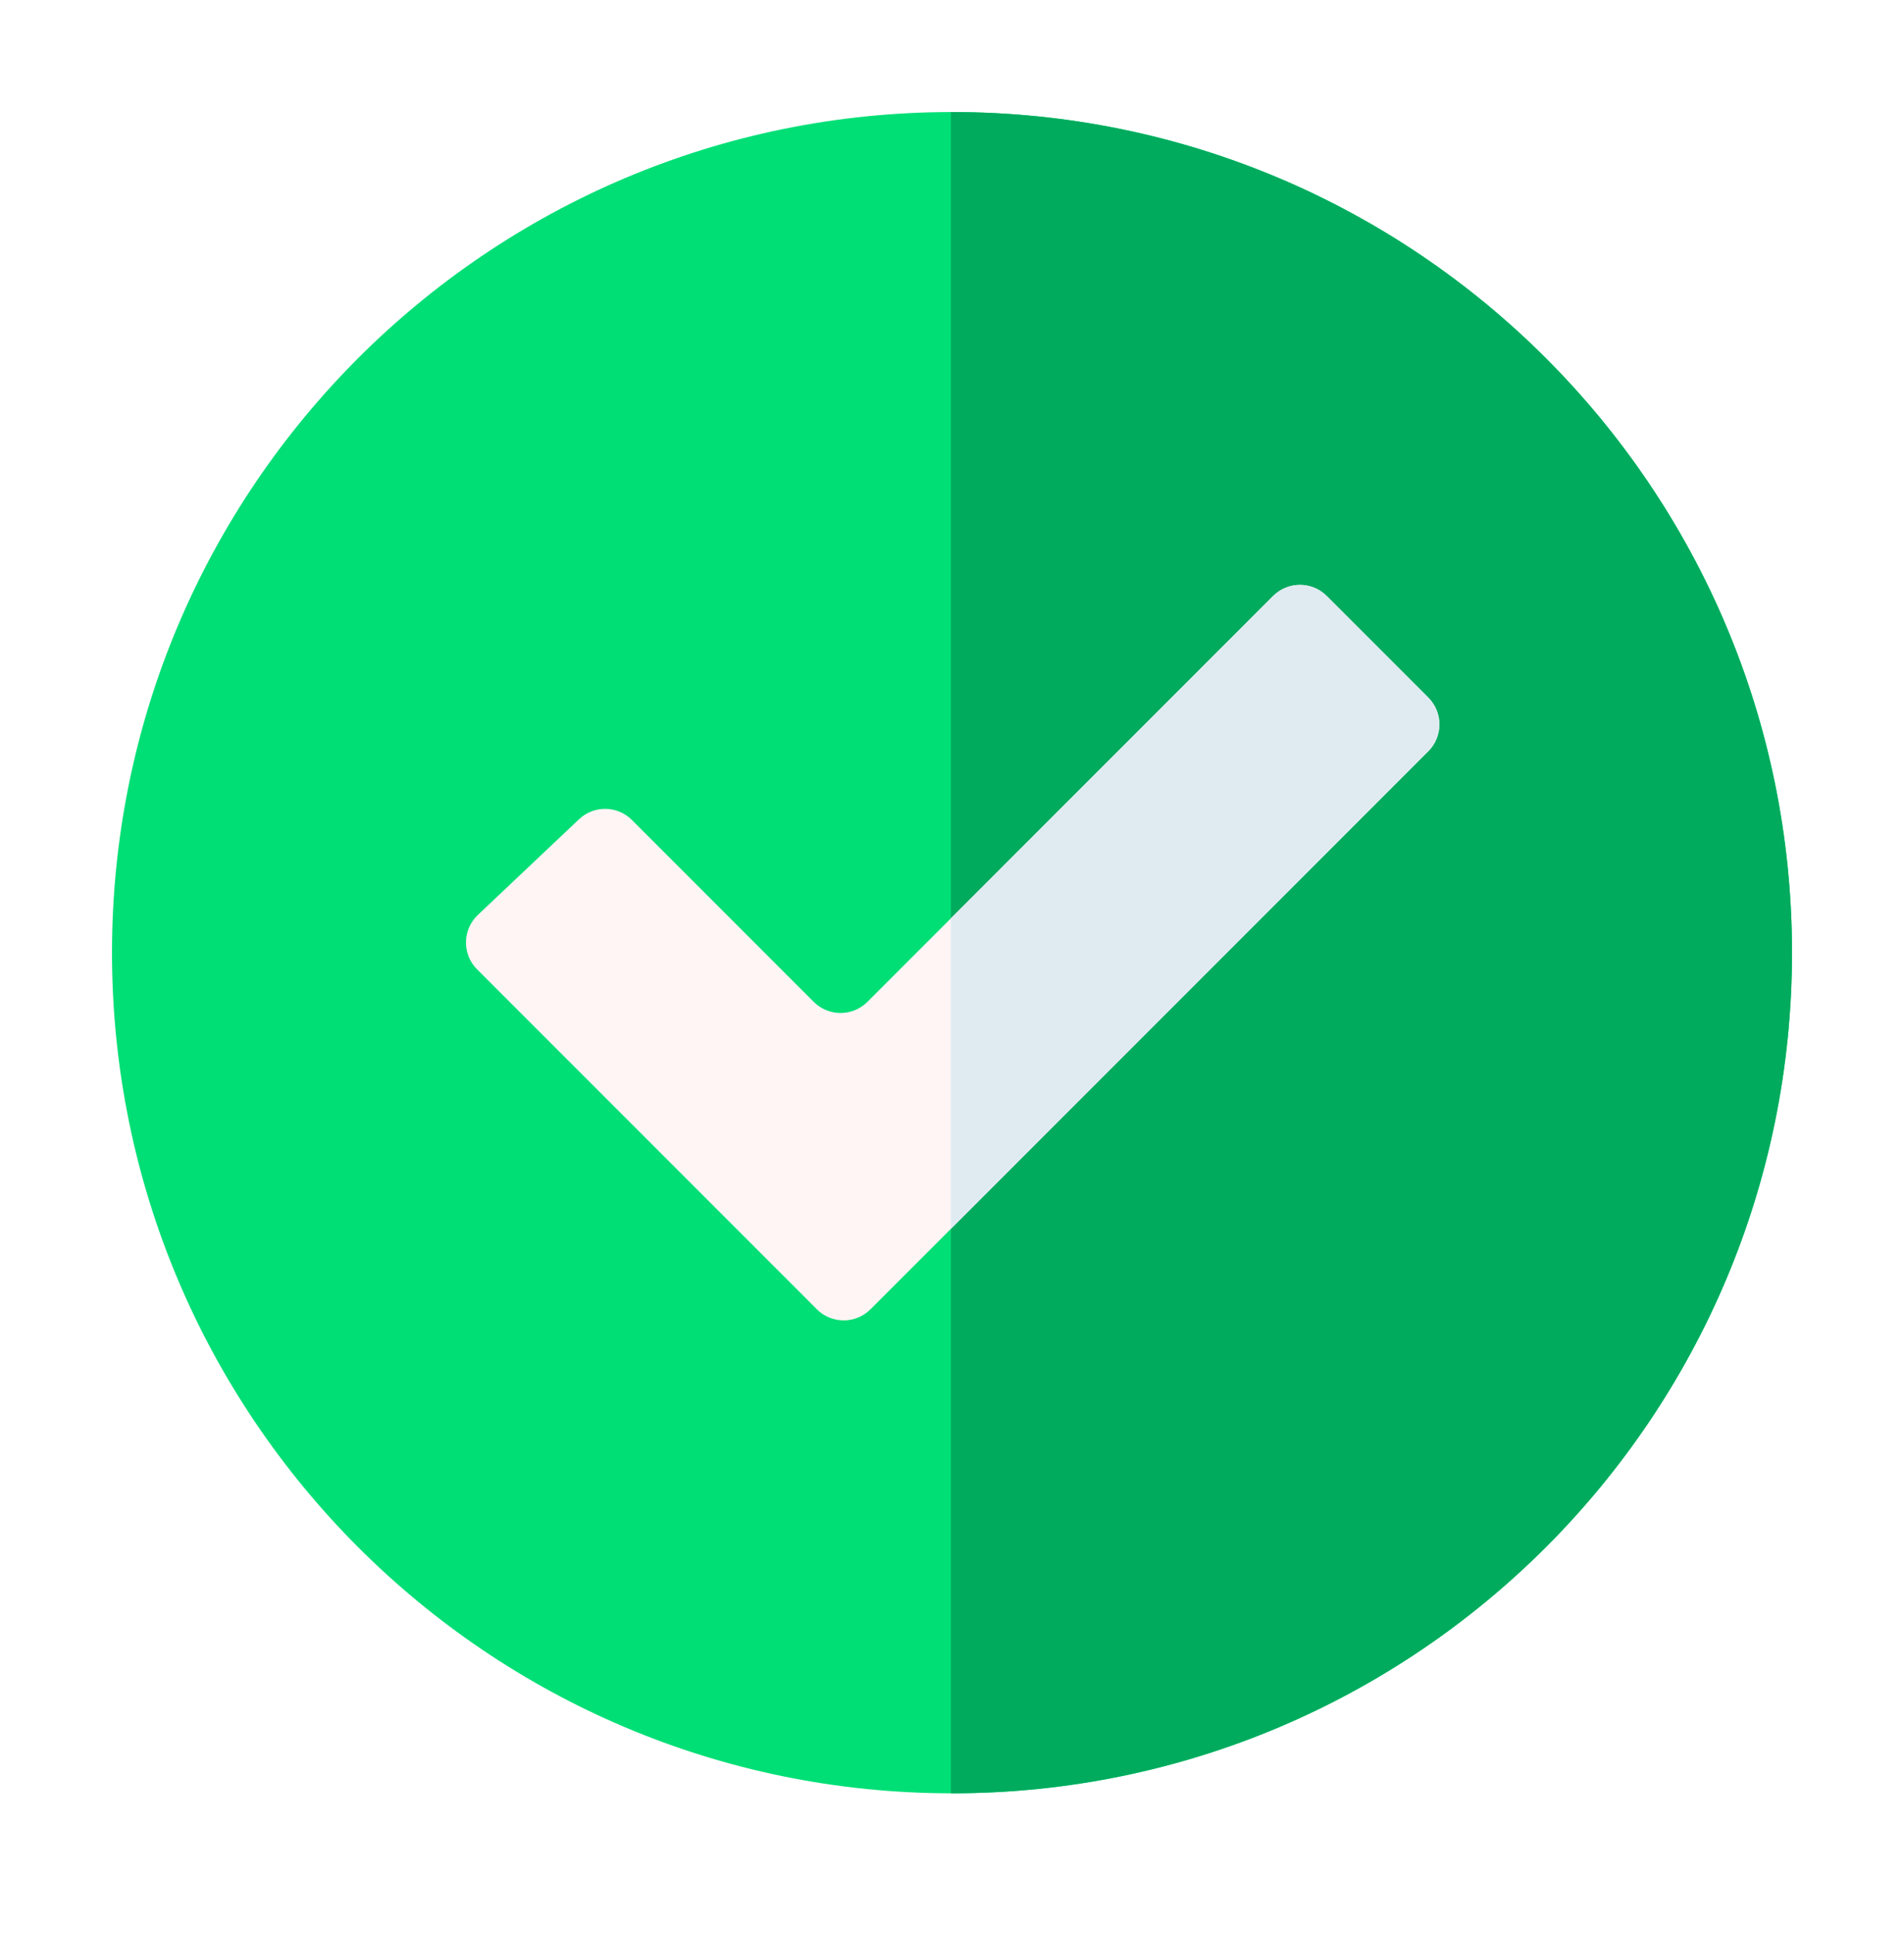 <svg width="68" height="69" viewBox="0 0 68 69" fill="none" xmlns="http://www.w3.org/2000/svg">
<g filter="url(#filter0_d)">
<path d="M34 60.02C50.569 60.02 64 46.584 64 30.01C64 13.436 50.569 0 34 0C17.431 0 4 13.436 4 30.01C4 46.584 17.431 60.02 34 60.02Z" fill="#00DF76"/>
<path d="M34 0C33.986 0 33.973 0 33.959 0V60.019C33.973 60.019 33.986 60.019 34 60.019C50.569 60.019 64 46.584 64 30.01C64 13.436 50.569 0 34 0Z" fill="#00AB5E"/>
<path d="M17.039 30.606L29.173 42.74C29.702 43.269 30.56 43.269 31.089 42.74L51.01 22.819C51.539 22.29 51.539 21.432 51.01 20.903L47.384 17.277C46.855 16.748 45.997 16.748 45.468 17.277L30.979 31.766C30.449 32.295 29.591 32.295 29.062 31.766L22.569 25.273C22.05 24.754 21.213 24.742 20.68 25.246L17.066 28.663C16.511 29.187 16.499 30.066 17.039 30.606Z" fill="#FFF5F5"/>
<path d="M47.384 17.277C46.855 16.747 45.997 16.747 45.468 17.277L33.959 28.785V39.87L51.01 22.819C51.539 22.29 51.539 21.432 51.01 20.903L47.384 17.277Z" fill="#DFEBF1"/>
</g>
<defs>
<filter id="filter0_d" x="0" y="0" width="68" height="68.019" filterUnits="userSpaceOnUse" color-interpolation-filters="sRGB">
<feFlood flood-opacity="0" result="BackgroundImageFix"/>
<feColorMatrix in="SourceAlpha" type="matrix" values="0 0 0 0 0 0 0 0 0 0 0 0 0 0 0 0 0 0 127 0"/>
<feOffset dy="4"/>
<feGaussianBlur stdDeviation="2"/>
<feColorMatrix type="matrix" values="0 0 0 0 0 0 0 0 0 0 0 0 0 0 0 0 0 0 0.25 0"/>
<feBlend mode="normal" in2="BackgroundImageFix" result="effect1_dropShadow"/>
<feBlend mode="normal" in="SourceGraphic" in2="effect1_dropShadow" result="shape"/>
</filter>
</defs>
</svg>
